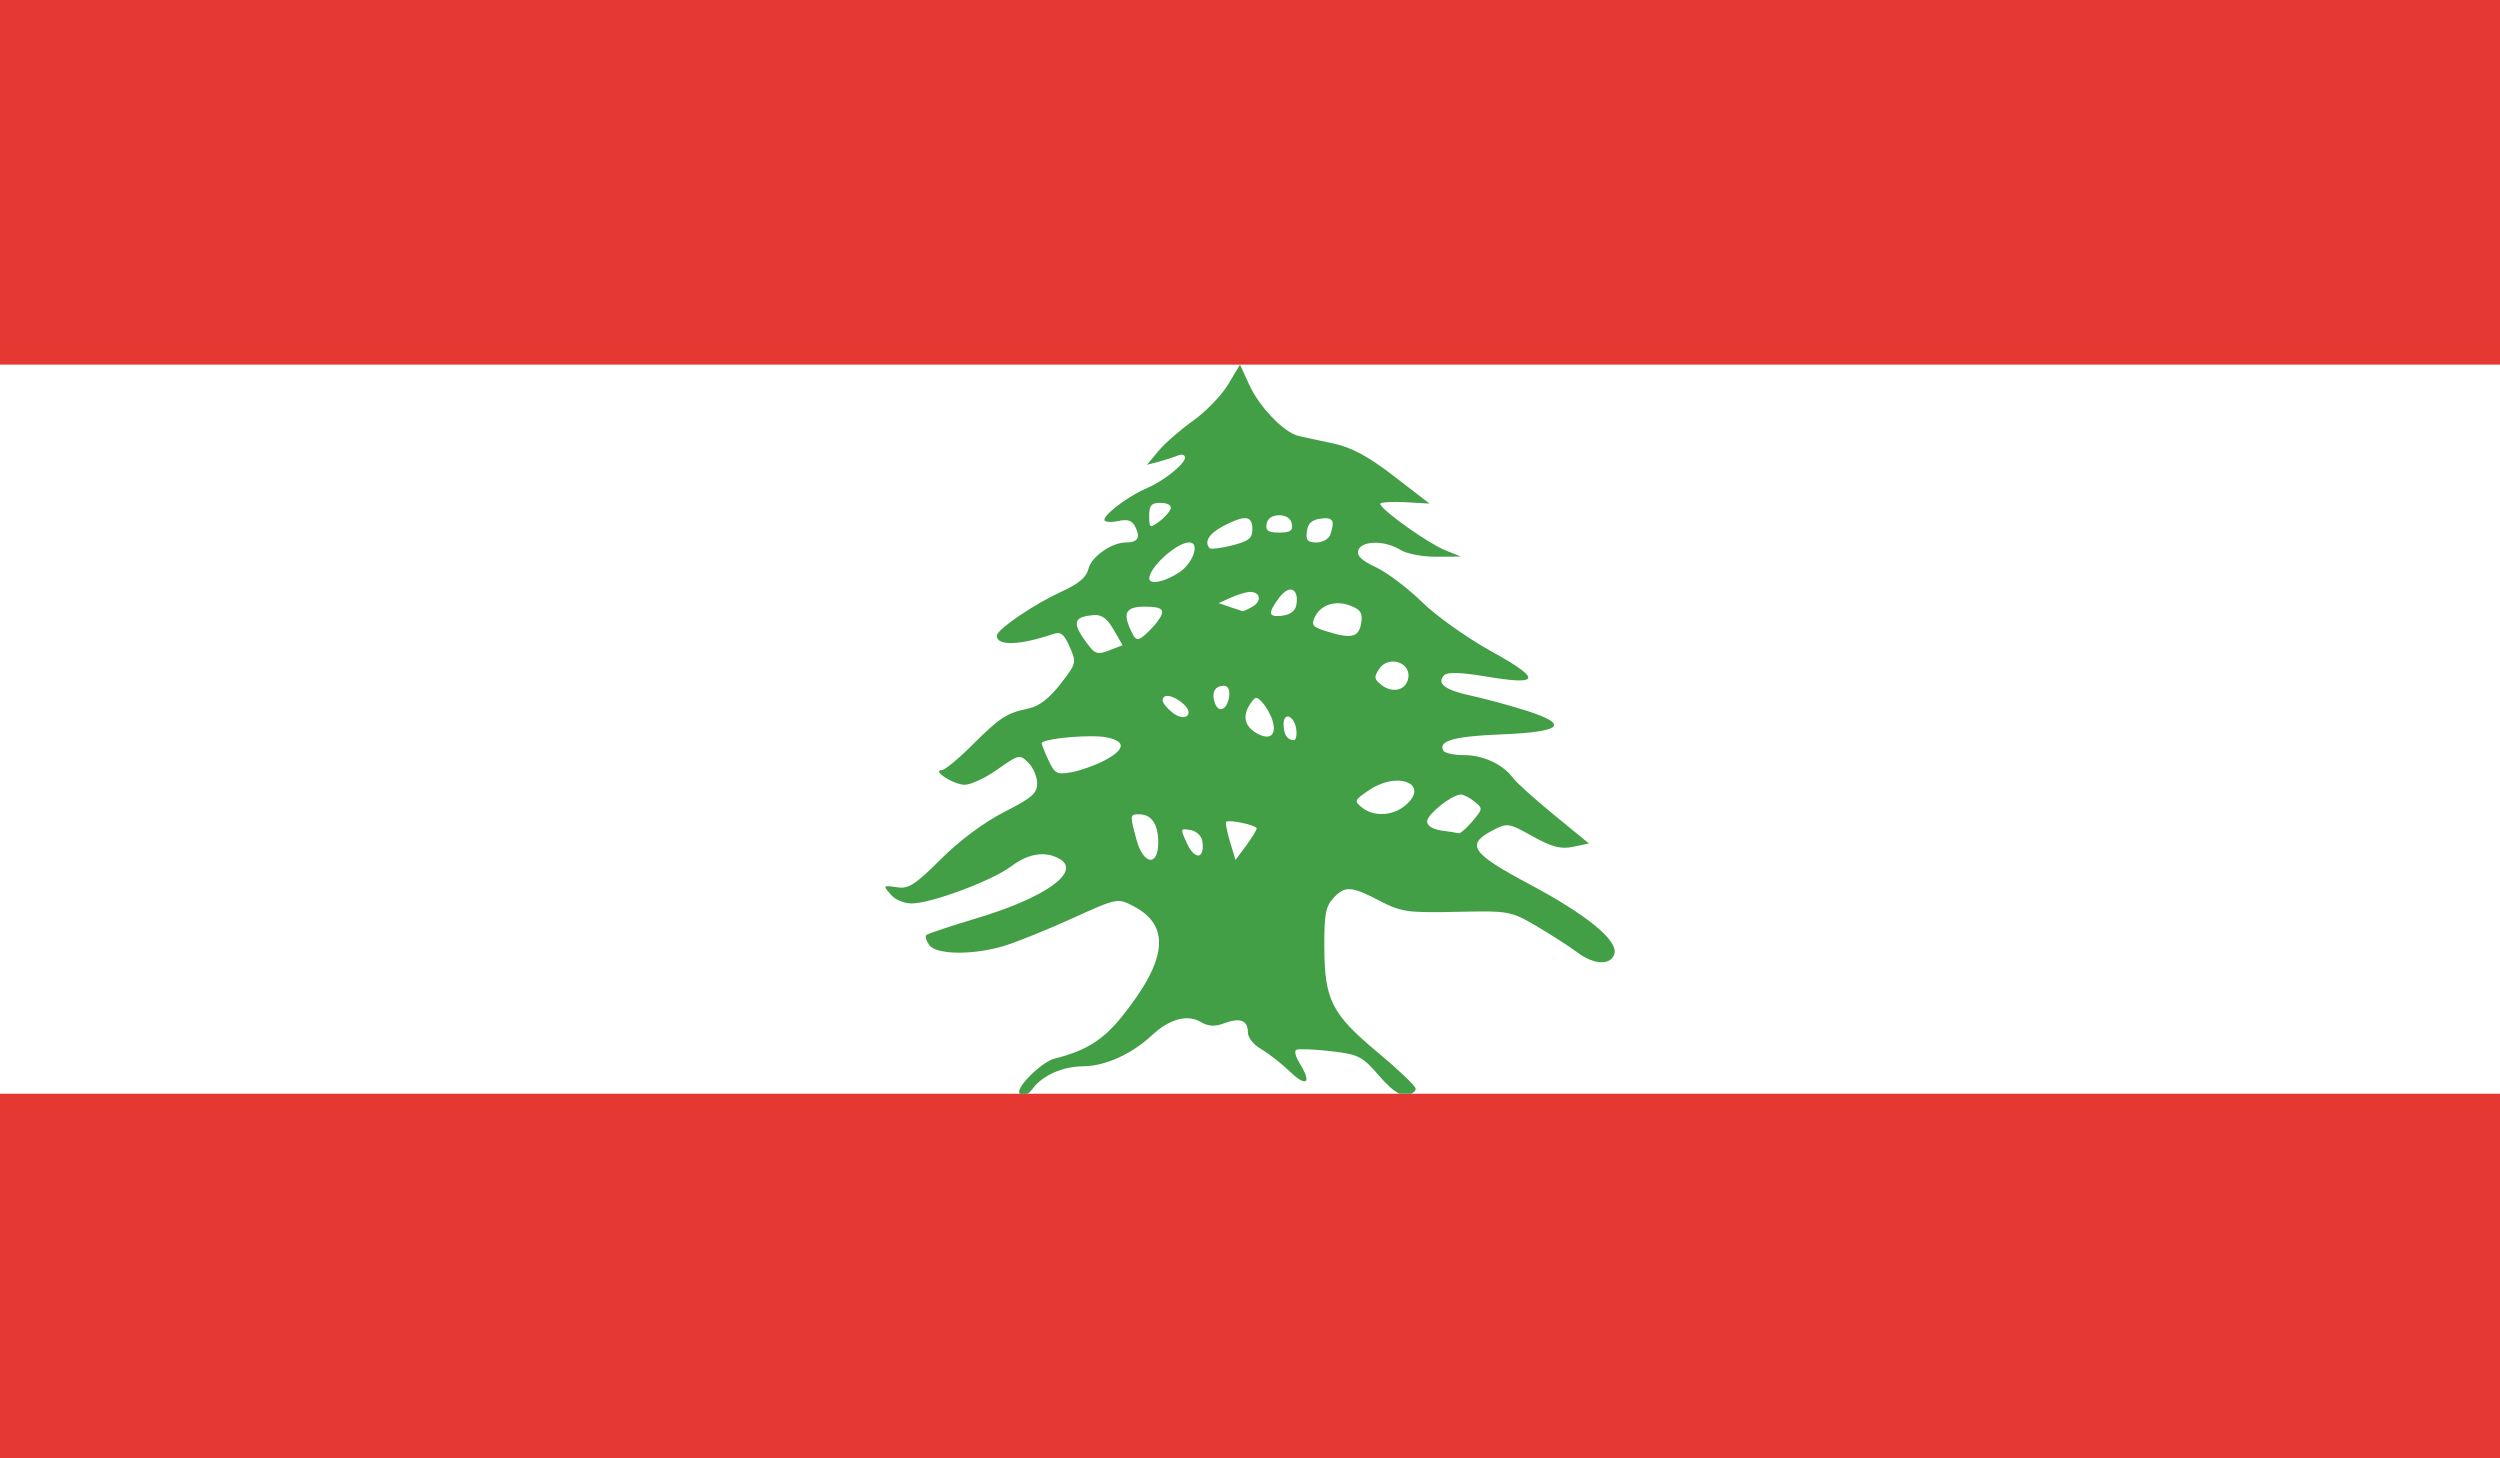 <?xml version="1.0" encoding="utf-8"?>
<!-- Generator: Adobe Illustrator 16.0.0, SVG Export Plug-In . SVG Version: 6.00 Build 0)  -->
<!DOCTYPE svg PUBLIC "-//W3C//DTD SVG 1.1//EN" "http://www.w3.org/Graphics/SVG/1.1/DTD/svg11.dtd">
<svg version="1.1" id="name" xmlns="http://www.w3.org/2000/svg" xmlns:xlink="http://www.w3.org/1999/xlink" x="0px" y="0px"
	 width="85.714px" height="50px" viewBox="358 276 85.714 50" enable-background="new 358 276 85.714 50" xml:space="preserve">
<rect x="358" y="276" width="85.714" height="50" fill="#333333" stroke="none"/>
<g id="lb">
	<g>
		<defs>
			<rect id="SVGID_1_" x="358" y="276" width="85.714" height="50"/>
		</defs>
		<clipPath id="SVGID_2_">
			<use xlink:href="#SVGID_1_"  overflow="visible"/>
		</clipPath>
		<rect x="358" y="276" clip-path="url(#SVGID_2_)" fill="#FFFFFF" width="85.714" height="50"/>
		<rect x="358" y="313.499" clip-path="url(#SVGID_2_)" fill="#E63833" width="85.714" height="12.501"/>
		<rect x="358" y="276" clip-path="url(#SVGID_2_)" fill="#E63833" width="85.714" height="12.501"/>
		<g clip-path="url(#SVGID_2_)">
			<defs>
				<rect id="SVGID_3_" x="358" y="276" width="85.714" height="50"/>
			</defs>
			<clipPath id="SVGID_4_">
				<use xlink:href="#SVGID_3_"  overflow="visible"/>
			</clipPath>
			<path clip-path="url(#SVGID_4_)" fill="#429F46" d="M400.514,288.501l-0.408,0.682c-0.227,0.378-0.773,0.94-1.215,1.253
				c-0.439,0.312-0.969,0.778-1.18,1.034l-0.387,0.466l0.408-0.107c0.227-0.061,0.516-0.154,0.652-0.211
				c0.135-0.057,0.244-0.025,0.244,0.071c0,0.003,0,0.006,0,0.009c0,0.006,0,0.014-0.002,0.02c-0.061,0.241-0.764,0.793-1.32,1.025
				c-0.535,0.222-1.328,0.799-1.432,1.031c-0.002,0.006-0.004,0.015-0.006,0.018c0,0.003,0,0.008,0,0.011
				c-0.004,0.003,0,0.009,0,0.009c0,0.003,0,0.003,0,0.003v0.003c0,0.003,0,0.006,0,0.006v0.003c0,0.003,0,0.005,0,0.008
				s0.002,0.006,0.002,0.009c0.002,0,0.004,0.003,0.004,0.003s0.002,0,0.002,0.003c0.002,0,0.004,0.003,0.004,0.003
				c0.002,0.003,0.008,0.006,0.008,0.006c0.062,0.045,0.234,0.051,0.436,0.008c0.348-0.076,0.49-0.028,0.607,0.208
				c0.176,0.363,0.074,0.525-0.332,0.525c-0.49,0-1.188,0.494-1.283,0.909c-0.062,0.278-0.332,0.506-0.904,0.767
				c-0.938,0.43-2.148,1.248-2.232,1.498c-0.004,0.008-0.004,0.017-0.004,0.025c0,0.355,0.791,0.329,1.934-0.062
				c0.258-0.088,0.371,0,0.564,0.44c0.24,0.548,0.236,0.56-0.32,1.281c-0.391,0.5-0.732,0.759-1.105,0.838
				c-0.738,0.153-0.969,0.304-1.932,1.265c-0.459,0.46-0.922,0.838-1.025,0.844c-0.041,0-0.068,0.006-0.082,0.017
				c0,0.003-0.004,0.003-0.004,0.003s-0.002,0.006-0.004,0.006v0.003v0.003l-0.004,0.003c-0.002,0,0,0.003,0,0.003
				c0,0.002,0,0.002,0,0.005c0,0,0,0,0,0.003c0,0-0.002,0.003,0,0.006l-0.002,0.003c0.002,0.003,0.006,0.009,0.006,0.009
				c0,0.003,0,0.006,0,0.008c0,0,0.002,0.006,0.004,0.006c0.078,0.143,0.584,0.424,0.871,0.424c0.209,0,0.719-0.239,1.129-0.531
				c0.725-0.512,0.758-0.518,1.049-0.228c0.168,0.165,0.305,0.488,0.305,0.713c0,0.341-0.182,0.497-1.131,0.98
				c-0.701,0.36-1.529,0.975-2.17,1.616c-0.869,0.867-1.115,1.028-1.484,0.966c-0.232-0.036-0.359-0.051-0.402-0.028l-0.004,0.003
				c-0.002,0-0.006,0.003-0.006,0.006c0,0,0,0-0.002,0.003c0,0.003-0.004,0.009-0.004,0.012c0,0.045,0.08,0.136,0.219,0.289
				c0.131,0.148,0.441,0.268,0.684,0.268c0.664,0,2.76-0.781,3.406-1.271c0.602-0.451,1.184-0.536,1.668-0.253
				c0.75,0.44-0.5,1.33-2.859,2.035c-0.863,0.258-1.615,0.508-1.711,0.57c-0.002,0.003-0.008,0.003-0.008,0.003l-0.002,0.003
				c0,0.003-0.004,0.003-0.004,0.003c0,0.003,0,0.003,0,0.006c-0.033,0.054,0.018,0.201,0.117,0.338
				c0.248,0.327,1.486,0.341,2.539,0.028c0.424-0.125,1.477-0.551,2.342-0.943c1.564-0.71,1.57-0.71,2.119-0.423
				c1.273,0.667,1.156,1.832-0.375,3.75c-0.664,0.835-1.258,1.207-2.332,1.472c-0.398,0.097-1.217,0.866-1.217,1.142
				c0,0.029,0.008,0.052,0.016,0.068h0.271c0.061-0.042,0.123-0.104,0.184-0.188c0.338-0.448,1.021-0.75,1.715-0.756
				c0.75-0.003,1.67-0.414,2.361-1.06c0.607-0.565,1.219-0.732,1.678-0.46c0.256,0.15,0.49,0.165,0.797,0.048
				c0.549-0.207,0.82-0.107,0.82,0.305c0,0.182,0.193,0.429,0.457,0.579c0.252,0.146,0.701,0.497,1,0.784
				c0.225,0.219,0.391,0.318,0.479,0.318c0.002,0,0.01,0,0.01,0c0.004,0,0.006,0,0.006,0c0.006,0,0.01-0.003,0.012-0.003
				l0.004-0.003c0.006-0.003,0.01-0.003,0.012-0.006c0.002,0,0.004-0.003,0.004-0.003c0-0.003,0.004-0.003,0.004-0.005
				c0,0,0.002,0,0.002-0.003l0.004-0.003c0,0,0-0.006,0.002-0.006c0-0.003,0.004-0.006,0.004-0.006c0-0.003,0-0.006,0.002-0.009
				c0-0.003,0.004-0.005,0.004-0.008s0-0.009,0-0.015c0.008-0.097-0.066-0.29-0.24-0.562c-0.102-0.159-0.152-0.318-0.139-0.4
				c0.002-0.003,0.002-0.009,0.004-0.012c0-0.003,0.002-0.006,0.002-0.006c0-0.002,0-0.002,0-0.005c0,0,0.002,0,0.002-0.003
				c0.004-0.003,0.006-0.006,0.008-0.009l0.002-0.003c0.002-0.003,0.006-0.003,0.006-0.003l0.006-0.006c0,0,0.002-0.003,0.006-0.003
				c0.094-0.036,0.604-0.017,1.158,0.046c0.977,0.113,1.094,0.173,1.672,0.841c0.285,0.33,0.518,0.537,0.707,0.622h0.391
				c0.086-0.037,0.145-0.091,0.158-0.145c0-0.003,0.002-0.006,0.002-0.006c0.002-0.003,0-0.009,0-0.012c0.002,0,0-0.002,0-0.005
				s0.002-0.006,0-0.006v-0.006c0,0,0.002,0,0-0.003c-0.031-0.11-0.611-0.662-1.307-1.241c-1.578-1.315-1.818-1.799-1.824-3.623
				c-0.004-1.091,0.047-1.372,0.303-1.653c0.398-0.438,0.617-0.426,1.592,0.083c0.738,0.386,0.969,0.417,2.645,0.38
				c1.801-0.039,1.854-0.028,2.758,0.503c0.508,0.299,1.127,0.699,1.381,0.89c0.559,0.421,1.129,0.449,1.262,0.065
				c0.16-0.455-0.906-1.338-2.904-2.403c-1.99-1.06-2.197-1.355-1.283-1.839c0.525-0.275,0.559-0.267,1.387,0.193
				c0.662,0.367,0.963,0.449,1.389,0.361l0.543-0.114l-1.195-0.979c-0.656-0.537-1.293-1.108-1.412-1.273
				c-0.35-0.469-1.023-0.778-1.688-0.778c-0.312,0-0.602-0.06-0.682-0.134c-0.004-0.002-0.006-0.008-0.01-0.011l-0.002-0.003
				l-0.002-0.006c-0.188-0.332,0.375-0.491,1.943-0.554c2.113-0.083,2.402-0.33,0.945-0.802c-0.582-0.185-1.451-0.423-1.938-0.528
				c-0.59-0.128-0.918-0.264-0.998-0.426c-0.012-0.018-0.016-0.04-0.02-0.06c-0.002-0.012-0.002-0.031,0-0.043
				c0.006-0.057,0.039-0.113,0.096-0.173c0.098-0.111,0.574-0.097,1.381,0.036c0.902,0.154,1.398,0.188,1.49,0.083
				c0.09-0.122-0.324-0.424-1.248-0.932c-0.838-0.467-1.898-1.217-2.381-1.693c-0.477-0.469-1.188-1.006-1.574-1.19
				c-0.512-0.242-0.676-0.403-0.609-0.594c0.115-0.33,0.92-0.336,1.439-0.006c0.211,0.131,0.764,0.241,1.23,0.235l0.846-0.005
				l-0.561-0.228c-0.559-0.228-2.084-1.31-2.199-1.558c-0.004-0.002-0.006-0.011-0.006-0.014c-0.002-0.003,0-0.006,0-0.006v-0.003
				c0-0.003-0.002-0.003,0-0.003c0-0.003,0.002-0.006,0.002-0.006s0.002-0.002,0.004-0.002l0.002-0.003
				c0.062-0.046,0.412-0.065,0.836-0.043l0.844,0.048l-1.217-0.939c-0.895-0.688-1.445-0.983-2.074-1.12
				c-0.471-0.1-1.012-0.216-1.201-0.261c-0.504-0.12-1.354-1.003-1.697-1.773L400.514,288.501z M397.739,293.242
				c0.02,0,0.039,0,0.062,0c0.156,0,0.268,0.037,0.316,0.097c0,0.003,0.004,0.006,0.006,0.009l0.002,0.006
				c0.006,0.008,0.01,0.02,0.014,0.028c0,0.003,0,0.009,0.002,0.011c0,0.003,0,0.009,0,0.012s0,0.009,0,0.012
				c-0.002,0.003-0.002,0.011-0.002,0.014s-0.004,0.009-0.004,0.012c-0.033,0.107-0.211,0.307-0.396,0.443
				c-0.141,0.102-0.225,0.159-0.273,0.15c-0.002,0-0.008,0-0.012-0.003c-0.002,0-0.004,0-0.006-0.003s-0.006-0.006-0.008-0.009
				c-0.033-0.039-0.039-0.145-0.039-0.332C397.401,293.345,397.463,293.251,397.739,293.242 M401.848,293.666c0,0,0.004,0,0.01,0
				c0.238,0,0.402,0.11,0.434,0.298c0.041,0.233-0.057,0.296-0.434,0.296c-0.213,0-0.336-0.021-0.395-0.08
				c-0.047-0.045-0.053-0.116-0.037-0.216C401.457,293.779,401.615,293.669,401.848,293.666 M400.645,293.766
				c0.207-0.018,0.293,0.107,0.293,0.372c0,0.318-0.121,0.414-0.693,0.562c-0.361,0.091-0.691,0.134-0.762,0.1l-0.004-0.003
				l-0.006-0.003c-0.197-0.219-0.023-0.497,0.469-0.759C400.26,293.87,400.489,293.779,400.645,293.766 M403.414,293.768
				c0.307-0.008,0.344,0.137,0.195,0.563c-0.051,0.15-0.264,0.267-0.475,0.267c-0.303,0-0.365-0.074-0.328-0.381
				c0.037-0.272,0.168-0.395,0.473-0.435C403.328,293.776,403.375,293.771,403.414,293.768 M398.745,294.598c0.01,0,0.021,0,0.031,0
				c0.369,0,0.139,0.699-0.336,1.02c-0.426,0.284-0.873,0.406-1,0.296c-0.004,0-0.004-0.003-0.004-0.006
				c-0.01-0.006-0.016-0.017-0.021-0.025c0-0.003,0-0.009-0.004-0.009c0-0.003-0.002-0.006-0.002-0.008
				c0-0.003-0.002-0.006-0.002-0.009c-0.002-0.003,0-0.006,0-0.009c-0.002-0.006-0.004-0.012-0.004-0.017v-0.003
				C397.415,295.447,398.305,294.638,398.745,294.598 M402.221,296.214c0.176-0.02,0.287,0.174,0.225,0.528
				c-0.031,0.196-0.207,0.333-0.473,0.367c-0.203,0.025-0.328,0.017-0.377-0.04c0,0,0,0,0-0.003
				c-0.002-0.003-0.006-0.006-0.008-0.009c0-0.003,0-0.005,0-0.008c-0.004,0-0.006-0.003-0.006-0.003c0-0.003,0-0.009,0-0.012
				c-0.025-0.094,0.07-0.27,0.287-0.557C401.994,296.313,402.119,296.229,402.221,296.214 M400.836,296.294
				c0.01-0.003,0.016,0,0.023,0c0.355,0,0.41,0.312,0.092,0.5c-0.148,0.088-0.291,0.153-0.338,0.159c0,0-0.004,0.003-0.006,0.003
				l-0.006-0.003c-0.027-0.009-0.223-0.071-0.434-0.143l-0.385-0.131l0.434-0.195C400.44,296.385,400.708,296.303,400.836,296.294
				 M403.818,296.683c0.166-0.008,0.348,0.023,0.525,0.1c0.32,0.134,0.383,0.25,0.322,0.6c-0.082,0.478-0.344,0.531-1.234,0.247
				c-0.436-0.139-0.482-0.204-0.342-0.494C403.225,296.862,403.5,296.7,403.818,296.683 M397.217,296.8c0.012,0,0.018,0,0.029,0
				c0.648,0,0.738,0.113,0.424,0.528c-0.105,0.139-0.307,0.35-0.449,0.469c-0.219,0.179-0.285,0.159-0.422-0.125
				c-0.164-0.338-0.217-0.562-0.137-0.696C396.739,296.856,396.918,296.803,397.217,296.8 M395.514,297.086
				c0.275-0.008,0.445,0.123,0.666,0.501l0.309,0.534l-0.463,0.179c-0.422,0.162-0.496,0.131-0.842-0.361
				c-0.223-0.312-0.307-0.517-0.248-0.647c0.008-0.012,0.014-0.025,0.021-0.037c0.002,0,0.006-0.006,0.01-0.009
				s0.006-0.005,0.01-0.008c0.078-0.08,0.236-0.122,0.48-0.146C395.475,297.092,395.495,297.086,395.514,297.086 M405.713,298.684
				c0.307-0.026,0.619,0.192,0.574,0.539c-0.057,0.443-0.541,0.571-0.938,0.25c-0.236-0.19-0.248-0.261-0.062-0.539
				C405.391,298.774,405.551,298.697,405.713,298.684 M399.922,299.513c0.012,0,0.025,0,0.035,0c0.025,0,0.051,0.006,0.072,0.012
				c0.012,0.008,0.027,0.014,0.037,0.022c0.004,0,0.01,0.006,0.012,0.009l0.006,0.005c0,0.003,0.006,0.006,0.006,0.006
				c0.002,0.003,0.006,0.006,0.006,0.009c0.049,0.06,0.064,0.165,0.045,0.304c-0.062,0.458-0.363,0.591-0.49,0.219
				C399.532,299.766,399.645,299.529,399.922,299.513 M397.987,299.862c0.131-0.018,0.346,0.071,0.559,0.25
				c0.146,0.119,0.207,0.238,0.203,0.323c-0.002,0.009-0.002,0.021-0.004,0.026c0,0.005,0,0.011,0,0.017
				c-0.004,0.003-0.006,0.009-0.006,0.012c-0.004,0.006-0.006,0.014-0.012,0.017c0,0.003-0.002,0.006-0.002,0.009
				c-0.002,0-0.006,0.003-0.006,0.006c-0.006,0.006-0.012,0.014-0.018,0.02c0,0-0.004,0.006-0.006,0.006
				c-0.088,0.068-0.279,0.054-0.494-0.113c-0.176-0.137-0.324-0.318-0.338-0.409c0-0.003,0-0.006,0-0.009v-0.006
				C397.864,299.922,397.911,299.873,397.987,299.862 M401.064,299.928c0.061-0.003,0.123,0.054,0.227,0.17
				c0.131,0.146,0.285,0.424,0.342,0.62c0.135,0.469-0.078,0.664-0.494,0.451c-0.449-0.23-0.556-0.591-0.298-1
				C400.94,300.016,401,299.936,401.064,299.928 M402.139,300.566c0.111-0.014,0.268,0.156,0.305,0.443
				c0.021,0.168,0,0.31-0.053,0.355l-0.002,0.003c-0.004,0-0.006,0-0.006,0.003c-0.002,0-0.008,0.003-0.008,0.003
				s-0.004,0.003-0.006,0.003l0,0h-0.008h-0.002h-0.004c-0.221,0-0.346-0.199-0.346-0.552
				C402.01,300.657,402.068,300.575,402.139,300.566 M395.395,301.243c0.225,0,0.426,0.011,0.557,0.04
				c0.215,0.042,0.357,0.104,0.426,0.179c0.014,0.014,0.027,0.034,0.035,0.051c0.002,0.009,0.008,0.021,0.008,0.028
				c0.006,0.021,0.006,0.04,0,0.06c-0.025,0.134-0.213,0.293-0.564,0.478c-0.291,0.153-0.785,0.332-1.1,0.393
				c-0.518,0.096-0.59,0.06-0.807-0.401c-0.129-0.275-0.232-0.536-0.234-0.585v-0.003c0-0.003-0.004-0.006,0-0.009l0.002-0.002
				c0,0,0-0.006,0.004-0.006l0.002-0.003C393.833,301.348,394.733,301.243,395.395,301.243 M405.854,302.766
				c0.605-0.028,0.934,0.381,0.275,0.89c-0.426,0.326-1.047,0.341-1.432,0.031c-0.277-0.225-0.264-0.256,0.242-0.597
				C405.26,302.877,405.584,302.777,405.854,302.766 M408.062,303.243c0.008-0.003,0.021,0,0.031,0c0.088,0,0.295,0.104,0.459,0.238
				c0.293,0.236,0.291,0.25-0.072,0.68c-0.189,0.222-0.383,0.395-0.449,0.409h-0.004h-0.002h-0.004h-0.002
				c-0.049-0.015-0.316-0.058-0.592-0.094c-0.305-0.043-0.498-0.165-0.498-0.315c0-0.006,0.002-0.018,0.004-0.023
				C406.982,303.885,407.738,303.283,408.062,303.243 M396.967,303.919c0.027,0,0.061,0,0.098,0c0.418,0,0.646,0.344,0.646,0.966
				c0,0.839-0.512,0.771-0.746-0.096C396.76,304.033,396.739,303.934,396.967,303.919 M400.139,304.158
				c0.25-0.009,0.855,0.131,0.937,0.227l0.002,0.003l0.004,0.003v0.003l0.002,0.003v0.003c0,0.003,0,0.006,0,0.006v0.003
				c-0.008,0.065-0.169,0.326-0.365,0.591l-0.359,0.485l-0.189-0.625c-0.092-0.31-0.15-0.591-0.139-0.662c0-0.002,0-0.005,0-0.005
				s0.002-0.003,0.004-0.003v-0.003v-0.003l0.004-0.003c0.002,0,0.004-0.003,0.004-0.006c0,0,0.002,0.003,0.002,0l0.006-0.003
				l0.002-0.003C400.073,304.163,400.102,304.158,400.139,304.158 M398.594,304.434c0.047-0.006,0.117,0.009,0.215,0.022
				c0.199,0.031,0.381,0.196,0.412,0.372c0.035,0.211,0.016,0.361-0.037,0.438c-0.004,0.006-0.01,0.015-0.014,0.021
				c-0.004,0.005-0.012,0.011-0.018,0.014c-0.002,0.003-0.008,0.006-0.008,0.009c-0.012,0.006-0.025,0.014-0.037,0.017
				c-0.004,0-0.012,0.003-0.016,0.003c-0.01,0-0.021,0-0.029,0c-0.104-0.014-0.236-0.142-0.352-0.386
				c-0.135-0.287-0.195-0.421-0.172-0.478c0-0.003,0.006-0.009,0.008-0.012C398.559,304.442,398.575,304.437,398.594,304.434"/>
		</g>
	</g>
</g>
</svg>
